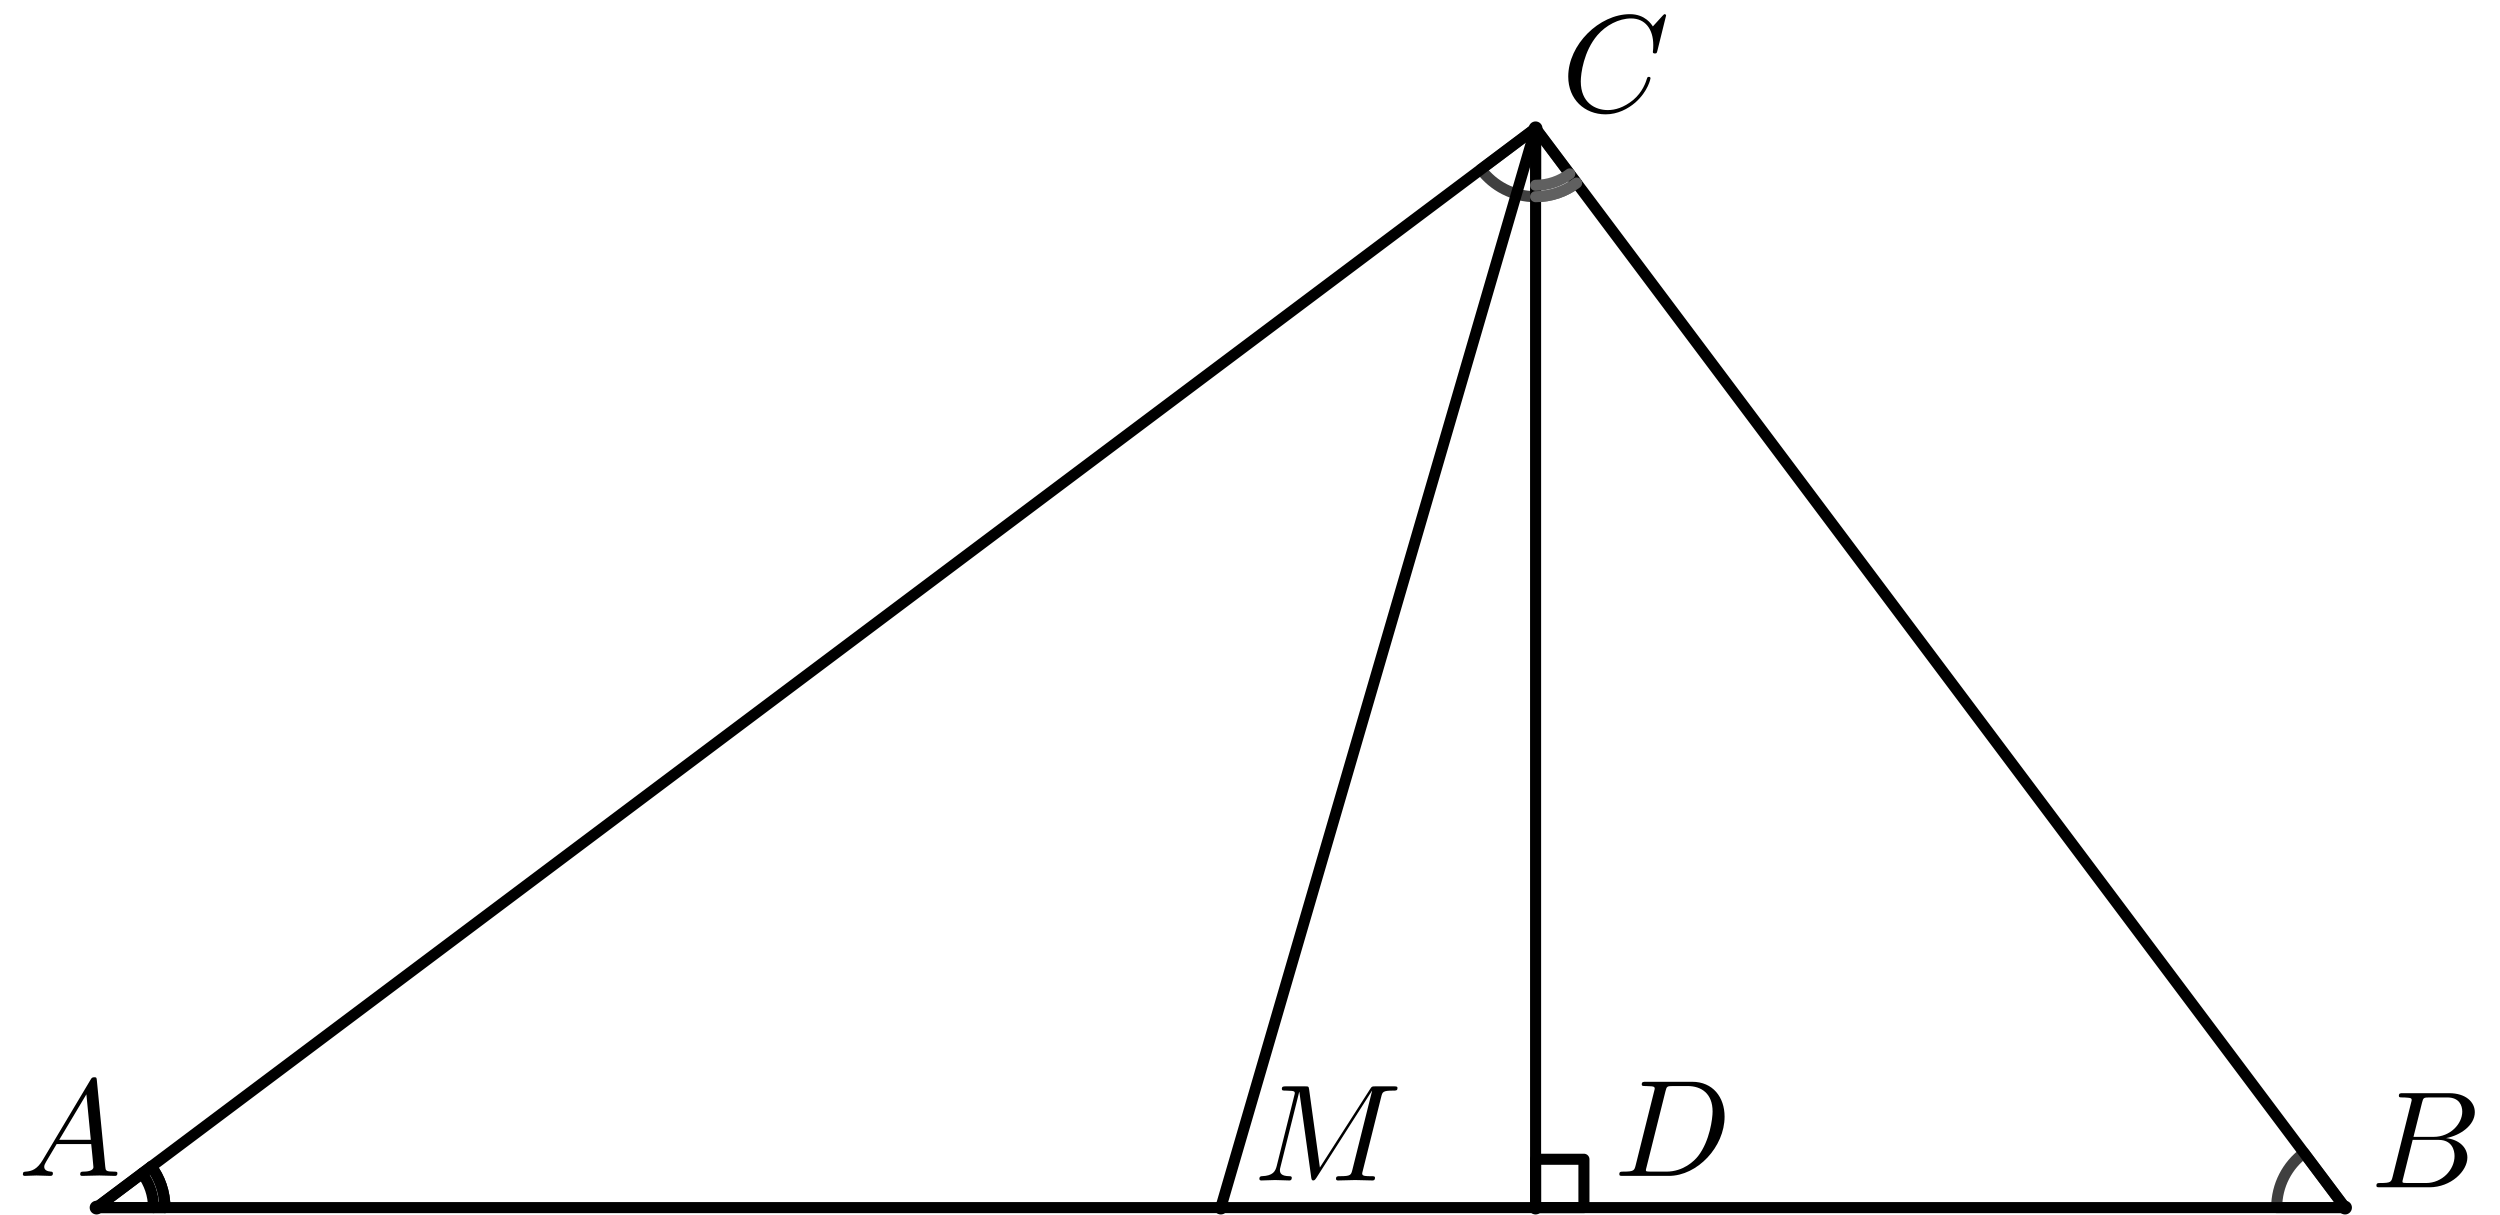 <?xml version='1.0' encoding='UTF-8'?>
<!-- This file was generated by dvisvgm 2.10 -->
<svg version='1.1' xmlns='http://www.w3.org/2000/svg' xmlns:xlink='http://www.w3.org/1999/xlink' width='180.736pt' height='87.823pt' viewBox='167.453 141.184 180.736 87.823'>
<defs>
<clipPath id='Clip1'>
<path d='M -125.481 132.939L -125.481 -88.562L 214.959 -88.562L 214.959 132.939L -125.481 132.939Z' transform='matrix(0.996 0 0 0.996 167.453 141.184)'/>
</clipPath>
<path id='g0-65' d='M1.783-1.146C1.385-.478 .996-.339 .558-.309C.438-.299 .349-.299 .349-.11C.349-.05 .399 0 .478 0C.747 0 1.056-.03 1.335-.03C1.664-.03 2.012 0 2.331 0C2.391 0 2.521 0 2.521-.189C2.521-.299 2.431-.309 2.361-.309C2.132-.329 1.893-.408 1.893-.658C1.893-.777 1.953-.887 2.032-1.026L2.79-2.301H5.29C5.31-2.092 5.45-.737 5.45-.638C5.45-.339 4.932-.309 4.732-.309C4.593-.309 4.493-.309 4.493-.11C4.493 0 4.613 0 4.633 0C5.041 0 5.469-.03 5.878-.03C6.127-.03 6.755 0 7.004 0C7.064 0 7.183 0 7.183-.199C7.183-.309 7.083-.309 6.954-.309C6.336-.309 6.336-.379 6.306-.667L5.699-6.894C5.679-7.093 5.679-7.133 5.509-7.133C5.35-7.133 5.31-7.064 5.25-6.964L1.783-1.146ZM2.979-2.61L4.941-5.898L5.26-2.61H2.979Z'/>
<path id='g0-66' d='M1.594-.777C1.494-.389 1.474-.309 .687-.309C.518-.309 .418-.309 .418-.11C.418 0 .508 0 .687 0H4.244C5.818 0 6.994-1.176 6.994-2.152C6.994-2.869 6.416-3.447 5.45-3.557C6.486-3.746 7.532-4.483 7.532-5.43C7.532-6.167 6.874-6.804 5.679-6.804H2.331C2.142-6.804 2.042-6.804 2.042-6.605C2.042-6.496 2.132-6.496 2.321-6.496C2.341-6.496 2.531-6.496 2.7-6.476C2.879-6.456 2.969-6.446 2.969-6.316C2.969-6.276 2.959-6.247 2.929-6.127L1.594-.777ZM3.098-3.646L3.716-6.117C3.806-6.466 3.826-6.496 4.254-6.496H5.539C6.416-6.496 6.625-5.908 6.625-5.469C6.625-4.593 5.768-3.646 4.553-3.646H3.098ZM2.65-.309C2.511-.309 2.491-.309 2.431-.319C2.331-.329 2.301-.339 2.301-.418C2.301-.448 2.301-.468 2.351-.648L3.039-3.427H4.922C5.878-3.427 6.067-2.69 6.067-2.262C6.067-1.275 5.181-.309 4.005-.309H2.65Z'/>
<path id='g0-67' d='M7.572-6.924C7.572-6.954 7.552-7.024 7.462-7.024C7.432-7.024 7.422-7.014 7.313-6.904L6.615-6.137C6.526-6.276 6.067-7.024 4.961-7.024C2.74-7.024 .498-4.822 .498-2.511C.498-.867 1.674 .219 3.198 .219C4.065 .219 4.822-.179 5.35-.638C6.276-1.455 6.446-2.361 6.446-2.391C6.446-2.491 6.346-2.491 6.326-2.491C6.267-2.491 6.217-2.471 6.197-2.391C6.107-2.102 5.878-1.395 5.191-.817C4.503-.259 3.875-.09 3.357-.09C2.461-.09 1.405-.608 1.405-2.162C1.405-2.73 1.614-4.344 2.61-5.509C3.218-6.217 4.154-6.715 5.041-6.715C6.057-6.715 6.645-5.948 6.645-4.792C6.645-4.394 6.615-4.384 6.615-4.284S6.725-4.184 6.765-4.184C6.894-4.184 6.894-4.204 6.944-4.384L7.572-6.924Z'/>
<path id='g0-68' d='M1.584-.777C1.484-.389 1.465-.309 .677-.309C.508-.309 .399-.309 .399-.12C.399 0 .488 0 .677 0H3.975C6.047 0 8.01-2.102 8.01-4.284C8.01-5.689 7.163-6.804 5.669-6.804H2.321C2.132-6.804 2.022-6.804 2.022-6.615C2.022-6.496 2.112-6.496 2.311-6.496C2.441-6.496 2.62-6.486 2.74-6.476C2.899-6.456 2.959-6.426 2.959-6.316C2.959-6.276 2.949-6.247 2.919-6.127L1.584-.777ZM3.736-6.117C3.826-6.466 3.846-6.496 4.274-6.496H5.34C6.316-6.496 7.143-5.968 7.143-4.653C7.143-4.164 6.944-2.531 6.097-1.435C5.808-1.066 5.021-.309 3.796-.309H2.67C2.531-.309 2.511-.309 2.451-.319C2.351-.329 2.321-.339 2.321-.418C2.321-.448 2.321-.468 2.371-.648L3.736-6.117Z'/>
<path id='g0-77' d='M9.225-6.037C9.315-6.396 9.335-6.496 10.082-6.496C10.311-6.496 10.401-6.496 10.401-6.695C10.401-6.804 10.301-6.804 10.132-6.804H8.817C8.558-6.804 8.548-6.804 8.428-6.615L4.792-.936L4.015-6.575C3.985-6.804 3.965-6.804 3.706-6.804H2.341C2.152-6.804 2.042-6.804 2.042-6.615C2.042-6.496 2.132-6.496 2.331-6.496C2.461-6.496 2.64-6.486 2.76-6.476C2.919-6.456 2.979-6.426 2.979-6.316C2.979-6.276 2.969-6.247 2.939-6.127L1.674-1.056C1.574-.658 1.405-.339 .598-.309C.548-.309 .418-.299 .418-.12C.418-.03 .478 0 .558 0C.877 0 1.225-.03 1.554-.03C1.893-.03 2.252 0 2.58 0C2.63 0 2.76 0 2.76-.199C2.76-.309 2.65-.309 2.58-.309C2.012-.319 1.903-.518 1.903-.747C1.903-.817 1.913-.867 1.943-.976L3.298-6.406H3.308L4.164-.229C4.184-.11 4.194 0 4.314 0C4.423 0 4.483-.11 4.533-.179L8.558-6.486H8.568L7.143-.777C7.044-.389 7.024-.309 6.237-.309C6.067-.309 5.958-.309 5.958-.12C5.958 0 6.077 0 6.107 0C6.386 0 7.064-.03 7.342-.03C7.751-.03 8.179 0 8.588 0C8.648 0 8.777 0 8.777-.199C8.777-.309 8.687-.309 8.498-.309C8.13-.309 7.851-.309 7.851-.488C7.851-.528 7.851-.548 7.9-.727L9.225-6.037Z'/>
</defs>
<g id='page1'>
<g clip-path='url(#Clip1)'>
<g transform='translate(167.453 141.184)scale(.996)'>
<path d='M 107.49 12.291C 108.395 13.497 109.837 14.276 111.46 14.276L 111.46 9.314L 107.49 12.291Z' fill='none' stroke='#404040' stroke-linecap='round' stroke-linejoin='round' stroke-miterlimit='10.037' stroke-width='0.803'/>
</g>
<g transform='translate(167.453 141.184)scale(.996)'>
<path d='M 111.46 14.276C 112.578 14.276 113.609 13.907 114.438 13.284L 111.46 9.314L 111.46 14.276Z' fill='none' stroke='#606060' stroke-linecap='round' stroke-linejoin='round' stroke-miterlimit='10.037' stroke-width='0.803'/>
</g>
<g transform='translate(167.453 141.184)scale(.996)'>
<path d='M 167.237 83.683C 166.032 84.588 165.252 86.029 165.252 87.653L 170.215 87.653L 167.237 83.683Z' fill='none' stroke='#404040' stroke-linecap='round' stroke-linejoin='round' stroke-miterlimit='10.037' stroke-width='0.803'/>
</g>
<g transform='translate(167.453 141.184)scale(.996)'>
<path d='M 11.97 87.653C 11.97 86.536 11.601 85.505 10.978 84.675L 7.008 87.653L 11.97 87.653Z' fill='none' stroke='#000000' stroke-linecap='round' stroke-linejoin='round' stroke-miterlimit='10.037' stroke-width='0.803'/>
</g>
<g transform='translate(167.453 141.184)scale(.996)'>
<path d='M 114.969 87.653L 114.969 84.144L 111.46 84.144L 111.46 87.653L 114.969 87.653Z' fill='none' stroke='#000000' stroke-linecap='round' stroke-linejoin='round' stroke-miterlimit='10.037' stroke-width='0.803'/>
</g>
<g transform='translate(167.453 141.184)scale(.996)'>
<path d='M 111.46 9.314L 7.008 87.653' fill='none' stroke='#000000' stroke-linecap='round' stroke-linejoin='round' stroke-miterlimit='10.037' stroke-width='0.803'/>
</g>
<g transform='translate(167.453 141.184)scale(.996)'>
<path d='M 170.215 87.653L 7.008 87.653' fill='none' stroke='#000000' stroke-linecap='round' stroke-linejoin='round' stroke-miterlimit='10.037' stroke-width='0.803'/>
</g>
<g transform='translate(167.453 141.184)scale(.996)'>
<path d='M 170.215 87.653L 111.46 9.314' fill='none' stroke='#000000' stroke-linecap='round' stroke-linejoin='round' stroke-miterlimit='10.037' stroke-width='0.803'/>
</g>
<g transform='translate(167.453 141.184)scale(.996)'>
<path d='M 111.46 9.314L 111.46 87.653' fill='none' stroke='#000000' stroke-linecap='round' stroke-linejoin='round' stroke-miterlimit='10.037' stroke-width='0.803'/>
</g>
<g transform='translate(167.453 141.184)scale(.996)'>
<path d='M 111.46 9.314L 88.611 87.653' fill='none' stroke='#000000' stroke-linecap='round' stroke-linejoin='round' stroke-miterlimit='10.037' stroke-width='0.803'/>
</g>
<g transform='translate(167.453 141.184)scale(.996)'>
<path d='M 111.46 14.276C 112.578 14.276 113.609 13.907 114.438 13.284' fill='none' stroke='#606060' stroke-linecap='round' stroke-linejoin='round' stroke-miterlimit='10.037' stroke-width='0.803'/>
</g>
<g transform='translate(167.453 141.184)scale(.996)'>
<path d='M 111.46 13.449C 112.391 13.449 113.251 13.141 113.942 12.622' fill='none' stroke='#606060' stroke-linecap='round' stroke-linejoin='round' stroke-miterlimit='10.037' stroke-width='0.803'/>
</g>
<g transform='translate(167.453 141.184)scale(.996)'>
<path d='M 11.97 87.653C 11.97 86.536 11.601 85.505 10.978 84.675' fill='none' stroke='#000000' stroke-linecap='round' stroke-linejoin='round' stroke-miterlimit='10.037' stroke-width='0.803'/>
</g>
<g transform='translate(167.453 141.184)scale(.996)'>
<path d='M 11.143 87.653C 11.143 86.722 10.836 85.863 10.316 85.171' fill='none' stroke='#000000' stroke-linecap='round' stroke-linejoin='round' stroke-miterlimit='10.037' stroke-width='0.803'/>
</g>
<g transform='translate(167.453 141.184)scale(.996)'>
<circle cx='111.46' cy='9.314' fill='#000000' r='0.5'/>
</g>
</g>
<use x='280.33' y='149.232' xlink:href='#g0-67'/>
<g clip-path='url(#Clip1)'>
<g transform='translate(167.453 141.184)scale(.996)'>
<circle cx='7.008' cy='87.653' fill='#000000' r='0.5'/>
</g>
</g>
<use x='168.757' y='226.195' xlink:href='#g0-65'/>
<g clip-path='url(#Clip1)'>
<g transform='translate(167.453 141.184)scale(.996)'>
<circle cx='170.215' cy='87.653' fill='#000000' r='0.5'/>
</g>
</g>
<use x='338.836' y='227.019' xlink:href='#g0-66'/>
<g clip-path='url(#Clip1)'>
<g transform='translate(167.453 141.184)scale(.996)'>
<circle cx='111.46' cy='87.653' fill='#000000' r='0.5'/>
</g>
</g>
<use x='284.121' y='226.195' xlink:href='#g0-68'/>
<g clip-path='url(#Clip1)'>
<g transform='translate(167.453 141.184)scale(.996)'>
<circle cx='88.611' cy='87.653' fill='#000000' r='0.5'/>
</g>
</g>
<use x='258.081' y='226.525' xlink:href='#g0-77'/>
</g>
</svg>